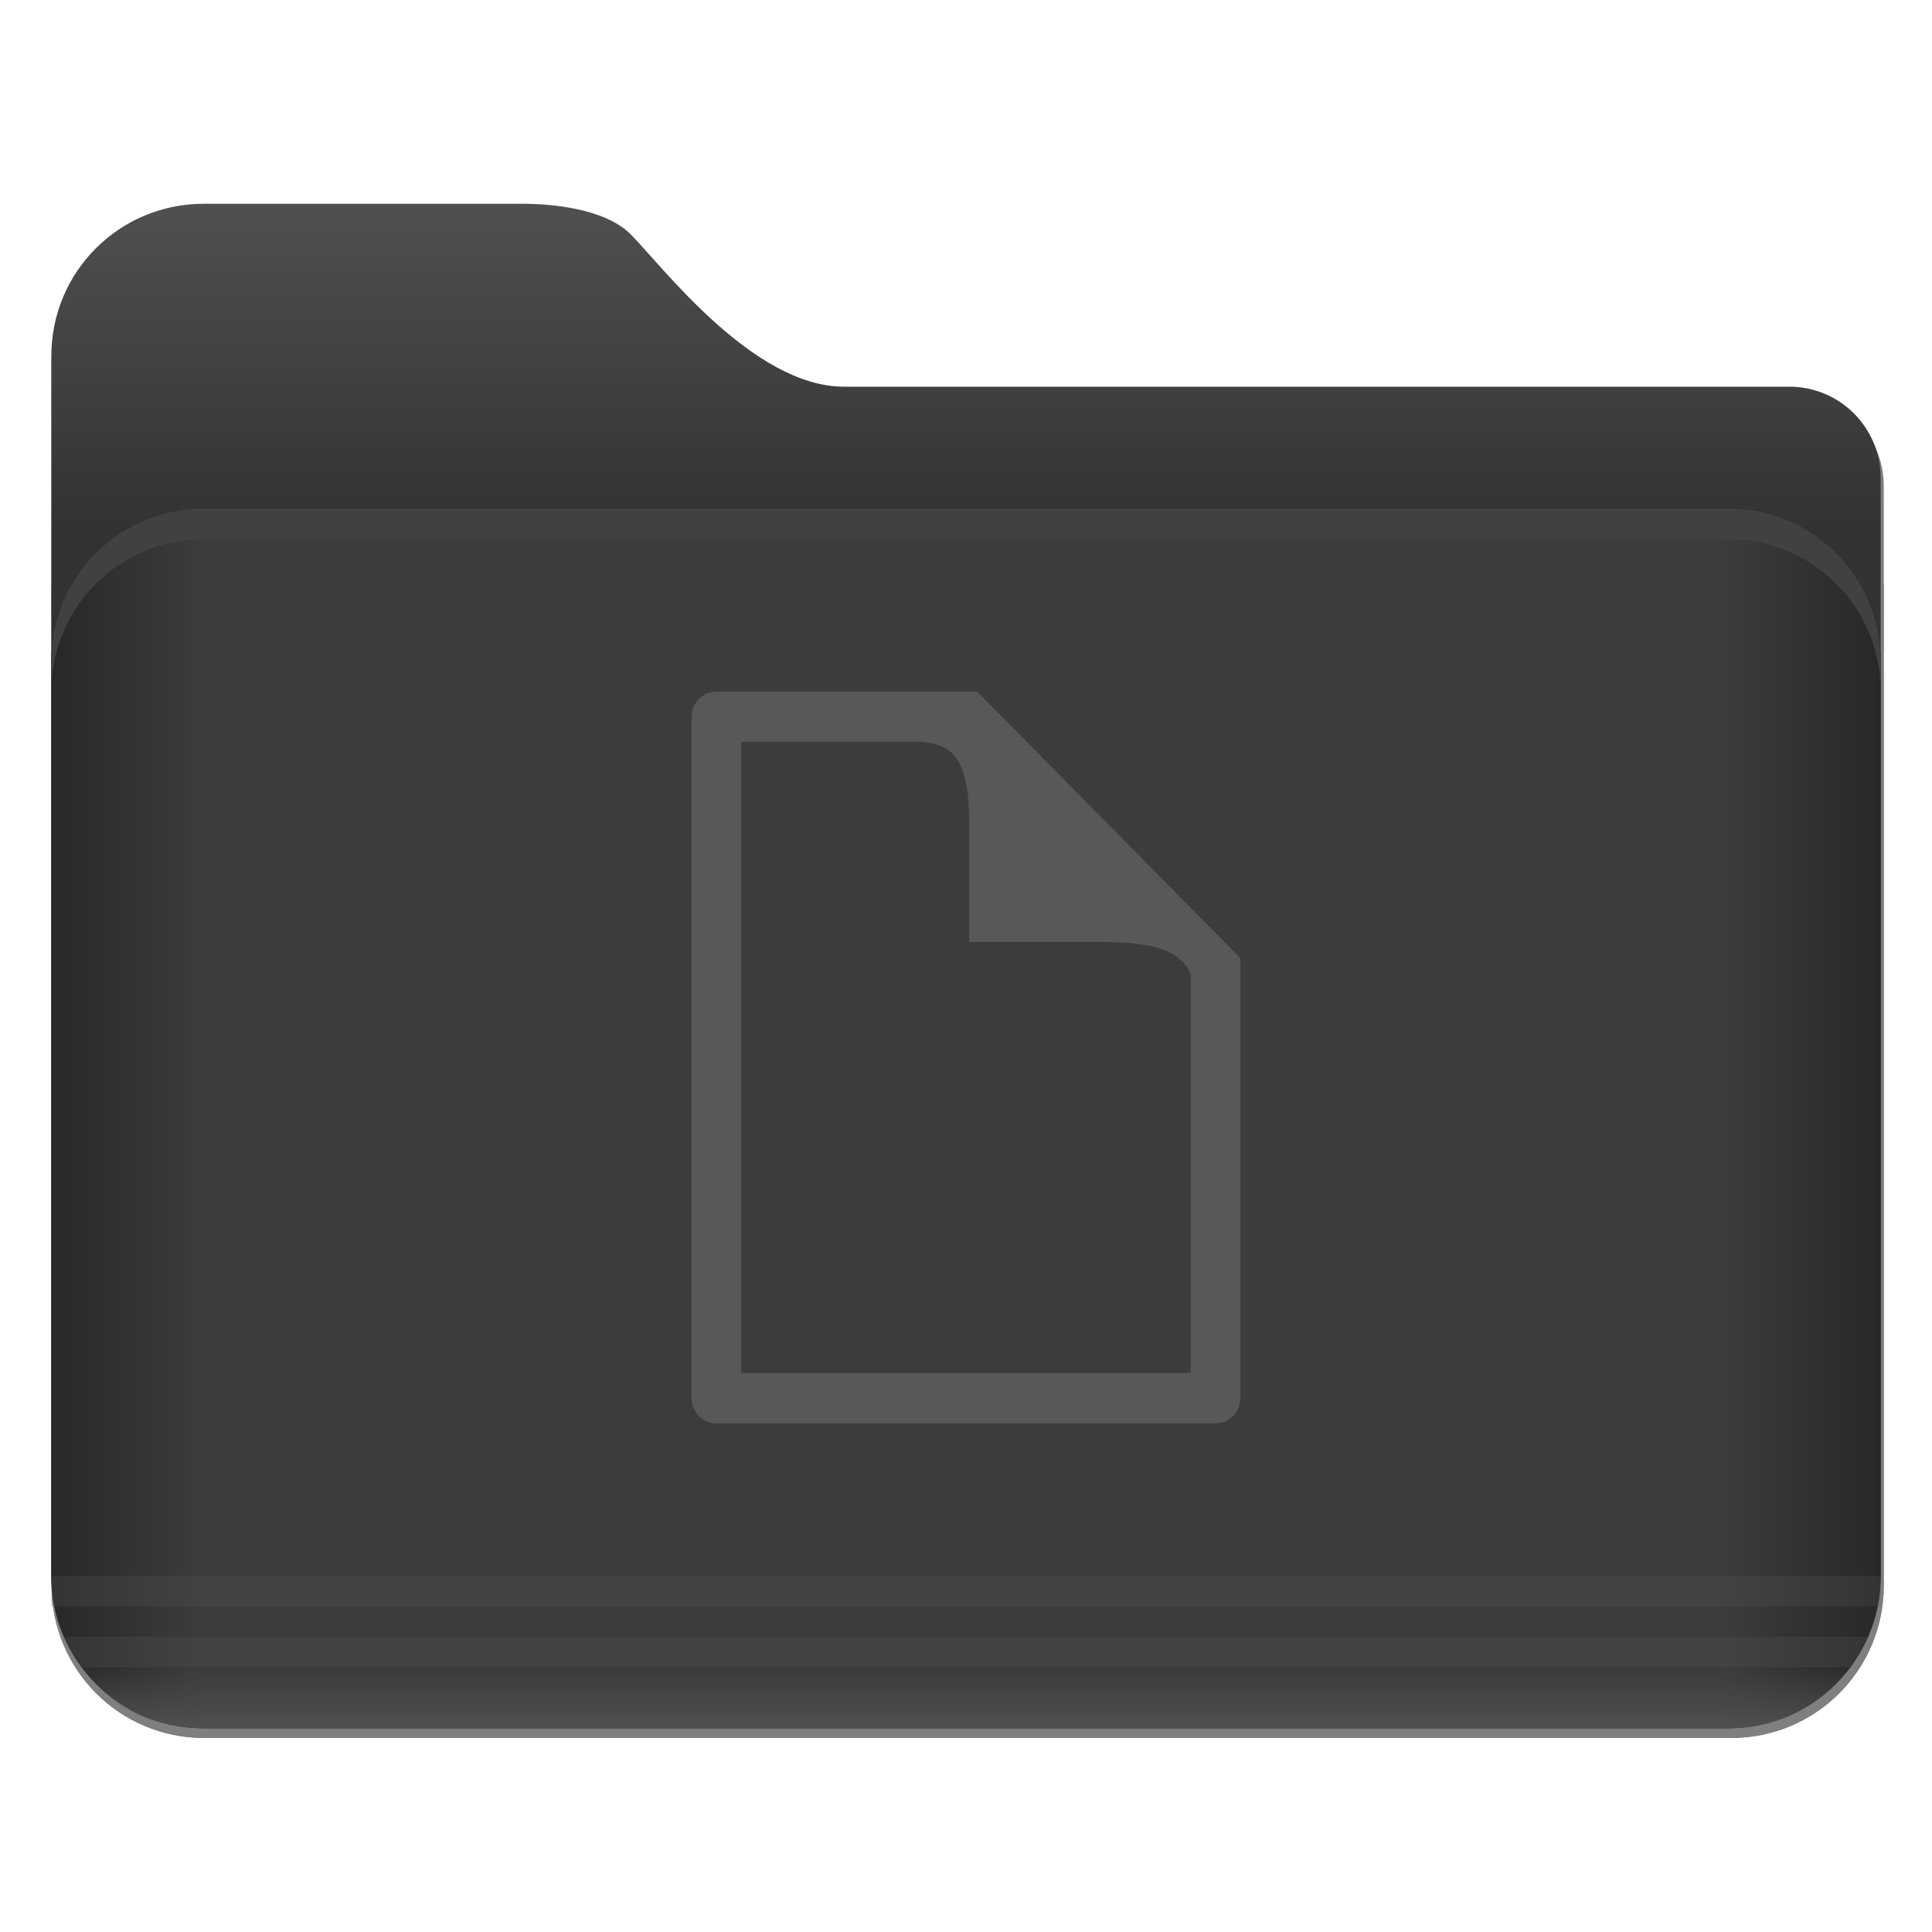 <?xml version="1.0" encoding="UTF-8" standalone="no"?>
<svg
   xmlns:dc="http://purl.org/dc/elements/1.1/"
   xmlns:cc="http://creativecommons.org/ns#"
   xmlns:rdf="http://www.w3.org/1999/02/22-rdf-syntax-ns#"
   xmlns:svg="http://www.w3.org/2000/svg"
   xmlns="http://www.w3.org/2000/svg"
   xmlns:xlink="http://www.w3.org/1999/xlink"
   xmlns:sodipodi="http://sodipodi.sourceforge.net/DTD/sodipodi-0.dtd"
   xmlns:inkscape="http://www.inkscape.org/namespaces/inkscape"
   width="200"
   height="200"
   version="1.1"
   id="svg58"
   sodipodi:docname="folder-documents.svg"
   inkscape:version="1.0 (4035a4fb49, 2020-05-01)">
  <sodipodi:namedview
     pagecolor="#ffffff"
     bordercolor="#666666"
     borderopacity="1"
     objecttolerance="10"
     gridtolerance="10"
     guidetolerance="10"
     inkscape:pageopacity="0"
     inkscape:pageshadow="2"
     inkscape:window-width="1920"
     inkscape:window-height="936"
     id="namedview60"
     showgrid="false"
     inkscape:zoom="1.668772"
     inkscape:cx="178.83367"
     inkscape:cy="201.62155"
     inkscape:window-x="0"
     inkscape:window-y="36"
     inkscape:window-maximized="1"
     inkscape:current-layer="svg58"
     inkscape:document-rotation="0" />
  <defs
     id="defs14">
    <linearGradient
       id="linearGradient921"
       x1="7.937"
       x2="7.937"
       y1="1.058"
       y2="-8.202"
       gradientTransform="translate(1.058,14.42)"
       gradientUnits="userSpaceOnUse">
      <stop
         stop-color="#005aff"
         offset="0"
         id="stop4" />
      <stop
         stop-color="#059bff"
         offset="1"
         id="stop6" />
    </linearGradient>
    <linearGradient
       id="linearGradient1011"
       x1="3.969"
       x2="3.969"
       y1="-12.171"
       y2="-6.879"
       gradientTransform="matrix(1 0 0 .999 1.058 14.153)"
       gradientUnits="userSpaceOnUse">
      <stop
         stop-color="#059bff"
         offset="0"
         id="stop9" />
      <stop
         stop-color="#005aff"
         offset="1"
         id="stop11" />
    </linearGradient>
    <style
       type="text/css"
       id="current-color-scheme">.ColorScheme-Text {
        color:#4d4d4d;
      }</style>
    <style
       id="style868"
       type="text/css">.ColorScheme-Text {
        color:#4d4d4d;
      }</style>
    <linearGradient
       gradientUnits="userSpaceOnUse"
       gradientTransform="matrix(3.156,0,0,3.156,-10.468,-468.128)"
       y2="166"
       y1="155"
       x2="25"
       x1="25"
       id="linearGradient1387">
      <stop
         id="stop870"
         offset="0"
         stop-color="#3296d7" />
      <stop
         id="stop872"
         offset="1"
         stop-color="#0a7db4" />
    </linearGradient>
    <linearGradient
       gradientUnits="userSpaceOnUse"
       gradientTransform="matrix(3.156,0,0,3.156,-10.468,-468.126)"
       y2="185"
       y1="185"
       x2="65"
       x1="5"
       id="linearGradient1401">
      <stop
         id="stop875"
         offset="0"
         stop-color="#3492cb" />
      <stop
         id="stop877"
         offset=".084"
         stop-color="#6ec8fa" />
      <stop
         id="stop879"
         offset=".912"
         stop-color="#6ec8fa" />
      <stop
         id="stop881"
         offset="1"
         stop-color="#3492cb" />
    </linearGradient>
    <linearGradient
       gradientUnits="userSpaceOnUse"
       gradientTransform="matrix(2.167,0,0,4.886,108.756,-5391.626)"
       y2="1140.2"
       y1="1138.4"
       x2="-9.617"
       x1="-9.617"
       id="linearGradient1438">
      <stop
         id="stop884"
         offset="0"
         stop-opacity="0"
         stop-color="#1482be" />
      <stop
         id="stop886"
         offset="1"
         stop-color="#1482be" />
    </linearGradient>
    <filter
       color-interpolation-filters="sRGB"
       height="1.026"
       width="1.022"
       y="-.013"
       x="-.011"
       id="filter1733">
      <feGaussianBlur
         id="feGaussianBlur889"
         stdDeviation="0.073" />
    </filter>
    <filter
       color-interpolation-filters="sRGB"
       height="1.297"
       width="1.03"
       y="-.148"
       x="-.015"
       id="filter935">
      <feGaussianBlur
         id="feGaussianBlur892"
         stdDeviation="0.098" />
    </filter>
    <linearGradient
       inkscape:collect="always"
       id="linearGradient1620">
      <stop
         style="stop-color:#505050;stop-opacity:1;"
         offset="0"
         id="stop1616" />
      <stop
         style="stop-color:#323232;stop-opacity:1"
         offset="1"
         id="stop1618" />
    </linearGradient>
    <linearGradient
       spreadMethod="pad"
       gradientUnits="userSpaceOnUse"
       gradientTransform="matrix(0.182,0,0,0.41,9.2,-451.88)"
       y2="1140.2"
       y1="1138.4"
       x2="-9.617"
       x1="-9.617"
       id="linearGradient1114">
      <stop
         id="stop1110"
         offset="0"
         stop-opacity="0"
         stop-color="#1482be" />
      <stop
         style="stop-color:#4b82be;stop-opacity:1"
         id="stop1112"
         offset="1"
         stop-color="#1482be" />
    </linearGradient>
    <linearGradient
       spreadMethod="pad"
       gradientUnits="userSpaceOnUse"
       gradientTransform="matrix(0.182,0,0,0.41,9.2,-451.88)"
       y2="1140.2"
       y1="1138.4"
       x2="-9.617"
       x1="-9.617"
       id="linearGradient1108">
      <stop
         id="stop1104"
         offset="0"
         stop-opacity="0"
         stop-color="#1482be" />
      <stop
         style="stop-color:#14824b;stop-opacity:1"
         id="stop1106"
         offset="1"
         stop-color="#1482be" />
    </linearGradient>
    <linearGradient
       spreadMethod="pad"
       gradientUnits="userSpaceOnUse"
       gradientTransform="matrix(0.182,0,0,0.41,9.2,-451.88)"
       y2="1140.2"
       y1="1138.4"
       x2="-9.617"
       x1="-9.617"
       id="linearGradient1102">
      <stop
         id="stop1098"
         offset="0"
         stop-opacity="0"
         stop-color="#1482be" />
      <stop
         style="stop-color:#144bbe;stop-opacity:1"
         id="stop1100"
         offset="1"
         stop-color="#1482be" />
    </linearGradient>
    <style
       id="style14"
       type="text/css" />
    <style
       id="style16"
       type="text/css" />
    <style
       id="current-color-scheme-5"
       type="text/css">.ColorScheme-Text {
        color:#4d4d4d;
      }</style>
    <style
       type="text/css"
       id="style859">.ColorScheme-Text {
        color:#4d4d4d;
      }</style>
    <linearGradient
       id="linearGradient1387-6"
       x1="25"
       x2="25"
       y1="155"
       y2="166"
       gradientTransform="matrix(3.156,0,0,3.156,-10.468,-468.128)"
       gradientUnits="userSpaceOnUse">
      <stop
         style="stop-color:#505050;stop-opacity:1"
         stop-color="#3296d7"
         offset="0"
         id="stop861" />
      <stop
         style="stop-color:#141414;stop-opacity:1"
         stop-color="#0a7db4"
         offset="1"
         id="stop863" />
    </linearGradient>
    <linearGradient
       id="linearGradient1401-2"
       x1="5"
       x2="65"
       y1="185"
       y2="185"
       gradientTransform="matrix(3.156,0,0,3.156,-10.468,-468.128)"
       gradientUnits="userSpaceOnUse">
      <stop
         style="stop-color:#1e1e1e;stop-opacity:1"
         stop-color="#3492cb"
         offset="0"
         id="stop866" />
      <stop
         style="stop-color:#3c3c3c;stop-opacity:1"
         stop-color="#6ec8fa"
         offset=".084"
         id="stop868" />
      <stop
         style="stop-color:#3c3c3c;stop-opacity:1"
         stop-color="#6ec8fa"
         offset=".912"
         id="stop870-9" />
      <stop
         style="stop-color:#1e1e1e;stop-opacity:1"
         stop-color="#3492cb"
         offset="1"
         id="stop872-1" />
    </linearGradient>
    <filter
       id="filter1733-0"
       x="-.011"
       y="-.013"
       width="1.022"
       height="1.026"
       color-interpolation-filters="sRGB">
      <feGaussianBlur
         stdDeviation="0.073"
         id="feGaussianBlur880" />
    </filter>
    <filter
       id="filter935-9"
       x="-.015"
       y="-.148"
       width="1.03"
       height="1.297"
       color-interpolation-filters="sRGB">
      <feGaussianBlur
         stdDeviation="0.098"
         id="feGaussianBlur883" />
    </filter>
    <linearGradient
       id="linearGradient1011-3"
       x1="3.969"
       x2="3.969"
       y1="-12.171"
       y2="-6.879"
       gradientTransform="matrix(1,0,0,0.999,1.058,14.153)"
       gradientUnits="userSpaceOnUse">
      <stop
         stop-color="#464646"
         offset="0"
         id="stop890" />
      <stop
         stop-color="#323232"
         offset="1"
         id="stop892" />
    </linearGradient>
    <linearGradient
       id="linearGradient921-6"
       x1="7.937"
       x2="7.937"
       y1="1.058"
       y2="-8.202"
       gradientTransform="translate(1.058,14.42)"
       gradientUnits="userSpaceOnUse">
      <stop
         stop-color="#323232"
         offset="0"
         id="stop895" />
      <stop
         stop-color="#464646"
         offset="1"
         id="stop897" />
    </linearGradient>
    <style
       type="text/css"
       id="style900" />
    <style
       type="text/css"
       id="style902" />
    <style
       type="text/css"
       id="style14-2" />
    <style
       type="text/css"
       id="style16-7" />
    <style
       type="text/css"
       id="current-color-scheme-0">.ColorScheme-Text {
        color:#4d4d4d;
      }</style>
    <style
       id="style859-9"
       type="text/css">.ColorScheme-Text {
        color:#4d4d4d;
      }</style>
    <linearGradient
       gradientUnits="userSpaceOnUse"
       gradientTransform="matrix(0.265,0,0,0.265,-0.794,-39.158)"
       y2="185"
       y1="185"
       x2="65"
       x1="5"
       id="linearGradient1401-6">
      <stop
         id="stop866-2"
         offset="0"
         stop-color="#3492cb" />
      <stop
         id="stop868-6"
         offset=".084"
         stop-color="#6ec8fa" />
      <stop
         id="stop870-1"
         offset=".912"
         stop-color="#6ec8fa" />
      <stop
         id="stop872-8"
         offset="1"
         stop-color="#3492cb" />
    </linearGradient>
    <filter
       color-interpolation-filters="sRGB"
       height="1.026"
       width="1.022"
       y="-.013"
       x="-.011"
       id="filter1733-2">
      <feGaussianBlur
         id="feGaussianBlur880-0"
         stdDeviation="0.073" />
    </filter>
    <filter
       color-interpolation-filters="sRGB"
       height="1.297"
       width="1.03"
       y="-.148"
       x="-.015"
       id="filter935-2">
      <feGaussianBlur
         id="feGaussianBlur883-3"
         stdDeviation="0.098" />
    </filter>
    <filter
       color-interpolation-filters="sRGB"
       height="1.026"
       width="1.022"
       y="-0.013"
       x="-0.011"
       id="filter1733-3">
      <feGaussianBlur
         id="feGaussianBlur880-6"
         stdDeviation="0.073" />
    </filter>
    <linearGradient
       gradientTransform="translate(245.164,28.238)"
       gradientUnits="userSpaceOnUse"
       y2="55"
       x2="60"
       y1="21"
       x1="60"
       id="linearGradient1622-7"
       xlink:href="#linearGradient1620"
       inkscape:collect="always" />
    <filter
       color-interpolation-filters="sRGB"
       height="1.297"
       width="1.03"
       y="-0.148"
       x="-0.015"
       id="filter935-5">
      <feGaussianBlur
         id="feGaussianBlur883-6"
         stdDeviation="0.098" />
    </filter>
    <linearGradient
       gradientTransform="translate(245.164,28.238)"
       gradientUnits="userSpaceOnUse"
       y2="115.783"
       x2="194.689"
       y1="115.783"
       x1="5.314"
       id="linearGradient1450-2"
       xlink:href="#linearGradient1448-9"
       inkscape:collect="always" />
    <linearGradient
       id="linearGradient1448-9"
       inkscape:collect="always">
      <stop
         id="stop1444-1"
         offset="0"
         style="stop-color:#282828;stop-opacity:1" />
      <stop
         id="stop1458-2"
         offset="0.083"
         style="stop-color:#3c3c3c;stop-opacity:1" />
      <stop
         style="stop-color:#3c3c3c;stop-opacity:1"
         offset="0.912"
         id="stop1460-7" />
      <stop
         id="stop1446-0"
         offset="1"
         style="stop-color:#282828;stop-opacity:1" />
    </linearGradient>
    <linearGradient
       gradientUnits="userSpaceOnUse"
       y2="172.152"
       x2="93.547"
       y1="178.537"
       x1="93.547"
       id="linearGradient4449"
       xlink:href="#linearGradient4447"
       inkscape:collect="always" />
    <linearGradient
       id="linearGradient4447"
       inkscape:collect="always">
      <stop
         id="stop4443"
         offset="0"
         style="stop-color:#505050;stop-opacity:1" />
      <stop
         id="stop4445"
         offset="1"
         style="stop-color:#505050;stop-opacity:0" />
    </linearGradient>
  </defs>
  <g
     transform="translate(-245.164,-28.238)"
     id="g1019">
    <g
       id="g902-9"
       transform="matrix(11.929,0,0,11.929,234.696,-439.89)"
       style="opacity:0.5;filter:url(#filter1733-3)">
      <g
         id="g896-3"
         style="stroke-opacity:0.953">
        <path
           id="path890-6"
           d="m 10,155 c -2.77,0 -5,2.23 -5,5 v 40 c 0,2.77 2.23,5 5,5 h 50 c 2.77,0 5,-2.23 5,-5 v -36 c 0,-0.831 -0.335,-1.581 -0.877,-2.123 -0.542,-0.542 -1.292,-0.877 -2.123,-0.877 h -31 c -0.75,0 -1.5,-0.25 -2.219,-0.641 -0.719,-0.391 -1.406,-0.922 -2.031,-1.484 -1.25,-1.125 -2.25,-2.375 -2.75,-2.875 -0.435,-0.435 -1.106,-0.684 -1.775,-0.826 -0.64,-0.136 -1.26,-0.167 -1.688,-0.174 h -0.537 z"
           transform="scale(0.265)"
           inkscape:connector-curvature="0"
           style="opacity:1;stroke-width:0.201" />
        <path
           id="path892-0"
           d="M 7.4,165 C 6.071,165 5,166.071 5,167.4 v 32.6 c 0,2.77 2.23,5 5,5 h 50 c 2.77,0 5,-2.23 5,-5 v -32.6 C 65,166.071 63.929,165 62.6,165 Z"
           transform="scale(0.265)"
           inkscape:connector-curvature="0"
           style="opacity:1;stroke-width:0.18" />
        <path
           id="path894-6"
           d="M 7.4,165 C 6.071,165 5,166.071 5,167.4 v 1 C 5,167.071 6.071,166 7.4,166 h 55.199 c 1.33,0 2.4,1.071 2.4,2.4 v -1 C 65,166.071 63.929,165 62.599,165 Z"
           transform="scale(0.265)"
           inkscape:connector-curvature="0"
           style="opacity:1;stroke-width:0.18" />
      </g>
      <path
         id="path898-2"
         style="color:#000000;text-indent:0;text-transform:none;opacity:0.5;stroke-width:0.273"
         d="m 1.323,52.916 c 0.037,0.721 0.529,1.323 1.319,1.323 h 13.233 c 0.793,0 1.322,-0.644 1.322,-1.323 z"
         inkscape:connector-curvature="0" />
      <path
         id="path900-6"
         style="color:#000000;text-indent:0;text-transform:none;opacity:0.15;stroke-width:0.096"
         d="m 1.324,52.916 3.337e-4,0.265 H 17.198 L 17.198,52.916 H 1.323 Z m 0.264,0.794 h 15.346 c 0.053,-0.073 0.114,-0.155 0.152,-0.265 h -15.653 c 0.047,0.113 0.093,0.177 0.155,0.265 z"
         inkscape:connector-curvature="0" />
    </g>
    <path
       id="path904-1"
       d="m 266.257,49.332 c -8.743,0 -15.781,7.038 -15.781,15.781 V 191.361 c 0,8.743 7.038,15.781 15.781,15.781 h 157.813 c 8.743,0 15.781,-7.038 15.781,-15.781 V 77.737 c 0,-2.623 -1.056,-4.989 -2.768,-6.701 -1.712,-1.712 -4.078,-2.768 -6.701,-2.768 h -97.843 c -2.367,0 -4.734,-0.789 -7.003,-2.022 -2.269,-1.233 -4.438,-2.91 -6.411,-4.685 -3.945,-3.551 -7.102,-7.496 -8.68,-9.074 -1.374,-1.374 -3.491,-2.159 -5.604,-2.608 -2.021,-0.429 -3.977,-0.527 -5.326,-0.549 h -1.695 z"
       inkscape:connector-curvature="0"
       style="fill:url(#linearGradient1622-7);fill-opacity:1;stroke-width:0.634" />
    <path
       transform="matrix(11.929,0,0,11.929,244.164,27.239)"
       id="path906-8"
       d="M 1.852,4.313 C 1.669,4.313 1.495,4.35 1.336,4.417 1.178,4.484 1.035,4.58 0.916,4.7 0.796,4.819 0.699,4.962 0.632,5.12 0.566,5.279 0.529,5.453 0.529,5.636 v 0.265 c 0,-0.183 0.037,-0.357 0.103,-0.516 C 0.699,5.226 0.796,5.084 0.916,4.964 1.035,4.845 1.178,4.748 1.336,4.682 1.495,4.615 1.669,4.578 1.852,4.578 h 13.229 c 0.183,0 0.357,0.037 0.516,0.104 0.158,0.067 0.301,0.163 0.421,0.283 0.12,0.12 0.216,0.262 0.283,0.421 0.067,0.158 0.103,0.333 0.103,0.516 V 5.636 c 0,-0.183 -0.037,-0.357 -0.103,-0.516 C 16.234,4.962 16.137,4.819 16.017,4.7 15.898,4.58 15.755,4.484 15.597,4.417 15.438,4.35 15.264,4.313 15.081,4.313 Z"
       inkscape:connector-curvature="0"
       style="opacity:0.1;stroke-width:0.048;filter:url(#filter935-5)" />
    <path
       id="path908-7"
       d="m 266.259,80.896 c -2.186,0 -4.263,0.443 -6.152,1.239 -1.889,0.796 -3.592,1.946 -5.018,3.372 -1.426,1.426 -2.582,3.129 -3.378,5.018 -0.796,1.889 -1.233,3.967 -1.233,6.152 v 94.688 c 0,8.743 7.038,15.781 15.781,15.781 h 157.813 c 8.743,0 15.781,-7.038 15.781,-15.781 V 96.677 c 0,-2.186 -0.436,-4.263 -1.233,-6.152 -0.797,-1.889 -1.952,-3.592 -3.378,-5.018 -1.426,-1.426 -3.129,-2.576 -5.018,-3.372 -1.889,-0.796 -3.966,-1.239 -6.152,-1.239 H 266.259 Z"
       inkscape:connector-curvature="0"
       style="fill:url(#linearGradient1450-2);fill-opacity:1;stroke-width:0.567" />
    <path
       id="path914-9"
       d="m 266.257,80.895 c -2.186,0 -4.263,0.443 -6.152,1.239 -1.889,0.796 -3.592,1.946 -5.018,3.372 -1.426,1.426 -2.582,3.129 -3.378,5.018 -0.797,1.889 -1.233,3.967 -1.233,6.152 v 3.156 c 0,-2.186 0.436,-4.263 1.233,-6.152 0.796,-1.889 1.952,-3.592 3.378,-5.018 1.426,-1.426 3.129,-2.576 5.018,-3.372 1.889,-0.796 3.966,-1.239 6.152,-1.239 h 157.813 c 2.186,0 4.263,0.443 6.152,1.239 1.889,0.796 3.592,1.946 5.018,3.372 1.426,1.426 2.582,3.129 3.378,5.018 0.796,1.889 1.233,3.967 1.233,6.152 v -3.156 c 0,-2.186 -0.436,-4.263 -1.233,-6.152 -0.797,-1.889 -1.952,-3.592 -3.378,-5.018 -1.426,-1.426 -3.129,-2.576 -5.018,-3.372 -1.889,-0.796 -3.966,-1.239 -6.152,-1.239 z"
       inkscape:connector-curvature="0"
       style="fill:#414141;fill-opacity:1;stroke-width:0.567" />
    <g
       id="g4439"
       transform="translate(245.164,28.869)">
      <path
         inkscape:connector-curvature="0"
         d="m 5.316,162.496 c 0.446,8.603 6.313,15.781 15.732,15.781 H 178.909 c 9.463,0 15.775,-7.683 15.775,-15.781 z"
         style="color:#000000;text-indent:0;text-transform:none;fill:url(#linearGradient4449);fill-opacity:1;stroke-width:3.254"
         id="path926" />
      <path
         inkscape:connector-curvature="0"
         d="m 5.321,162.496 0.004,3.156 H 194.691 l -0.004,-3.156 H 5.309 Z m 3.146,9.469 H 191.535 c 0.638,-0.874 1.357,-1.853 1.809,-3.156 H 6.614 c 0.555,1.347 1.105,2.112 1.853,3.156 z"
         style="color:#000000;text-indent:0;text-transform:none;opacity:0.25;fill:#5a5a5a;fill-opacity:1;stroke-width:1.14"
         id="path928" />
    </g>
  </g>
  <path
     inkscape:connector-curvature="0"
     d="m 74.162,71.594 a 2.568,2.602 0 0 0 -2.568,2.602 v 70.545 a 2.568,2.602 0 0 0 2.568,2.602 h 51.675 a 2.568,2.602 0 0 0 2.568,-2.602 V 99.187 l -27.243,-27.594 z m 2.568,5.202 h 18.705 c 2.939,0.257 4.885,1.537 4.885,8.045 V 97.522 H 113.24 c 3.145,0 8.823,-0.118 10.03,3.413 v 41.206 H 76.73 Z"
     style="text-indent:0;text-decoration:none;text-decoration-line:none;text-decoration-style:solid;text-decoration-color:#000000;text-transform:none;white-space:normal;opacity:0.7;isolation:auto;mix-blend-mode:normal;fill:#646464;stroke-width:0.957;fill-opacity:1"
     id="path923" />
  <g
     style="fill:#5e4aa6;stroke-width:0.265"
     id="g952"
     transform="matrix(11.929,0,0,11.929,211.937,-0.999)">
    <g
       transform="translate(-3.2526e-7,4.7281e-5)"
       id="g946">
      <g
         transform="translate(-3.2526e-7,4.7281e-5)"
         id="g940">
        <g
           transform="translate(-3.2526e-7,4.7281e-5)"
           id="g934">
          <g
             transform="translate(-3.2526e-7,4.7281e-5)"
             id="g928">
            <g
               transform="translate(-3.2526e-7,4.7281e-5)"
               id="g922">
              <circle
                 cx="-284.2"
                 cy="-325.31"
                 r="0"
                 id="circle916" />
              <circle
                 cx="-284.2"
                 cy="-325.31"
                 r="0"
                 id="circle918" />
              <circle
                 cx="-317.65"
                 cy="-326.53"
                 r="0"
                 id="circle920" />
            </g>
            <circle
               cx="-281.6"
               cy="-325.38"
               r="0"
               id="circle924" />
            <circle
               cx="-281.6"
               cy="-325.38"
               r="0"
               id="circle926" />
          </g>
          <circle
             cx="-283.03"
             cy="-325.16"
             r="0"
             id="circle930" />
          <circle
             cx="-283.03"
             cy="-325.16"
             r="0"
             id="circle932" />
        </g>
        <circle
           cx="-283.95"
           cy="-325.66"
           r="0"
           id="circle936" />
        <circle
           cx="-283.95"
           cy="-325.66"
           r="0"
           id="circle938" />
      </g>
      <circle
         cx="-277.78"
         cy="-325.72"
         r="0"
         id="circle942" />
      <circle
         cx="-277.78"
         cy="-325.72"
         r="0"
         id="circle944" />
    </g>
    <circle
       cx="-280.05"
       cy="-325.41"
       r="0"
       id="circle948" />
    <circle
       cx="-280.05"
       cy="-325.41"
       r="0"
       id="circle950" />
  </g>
</svg>
